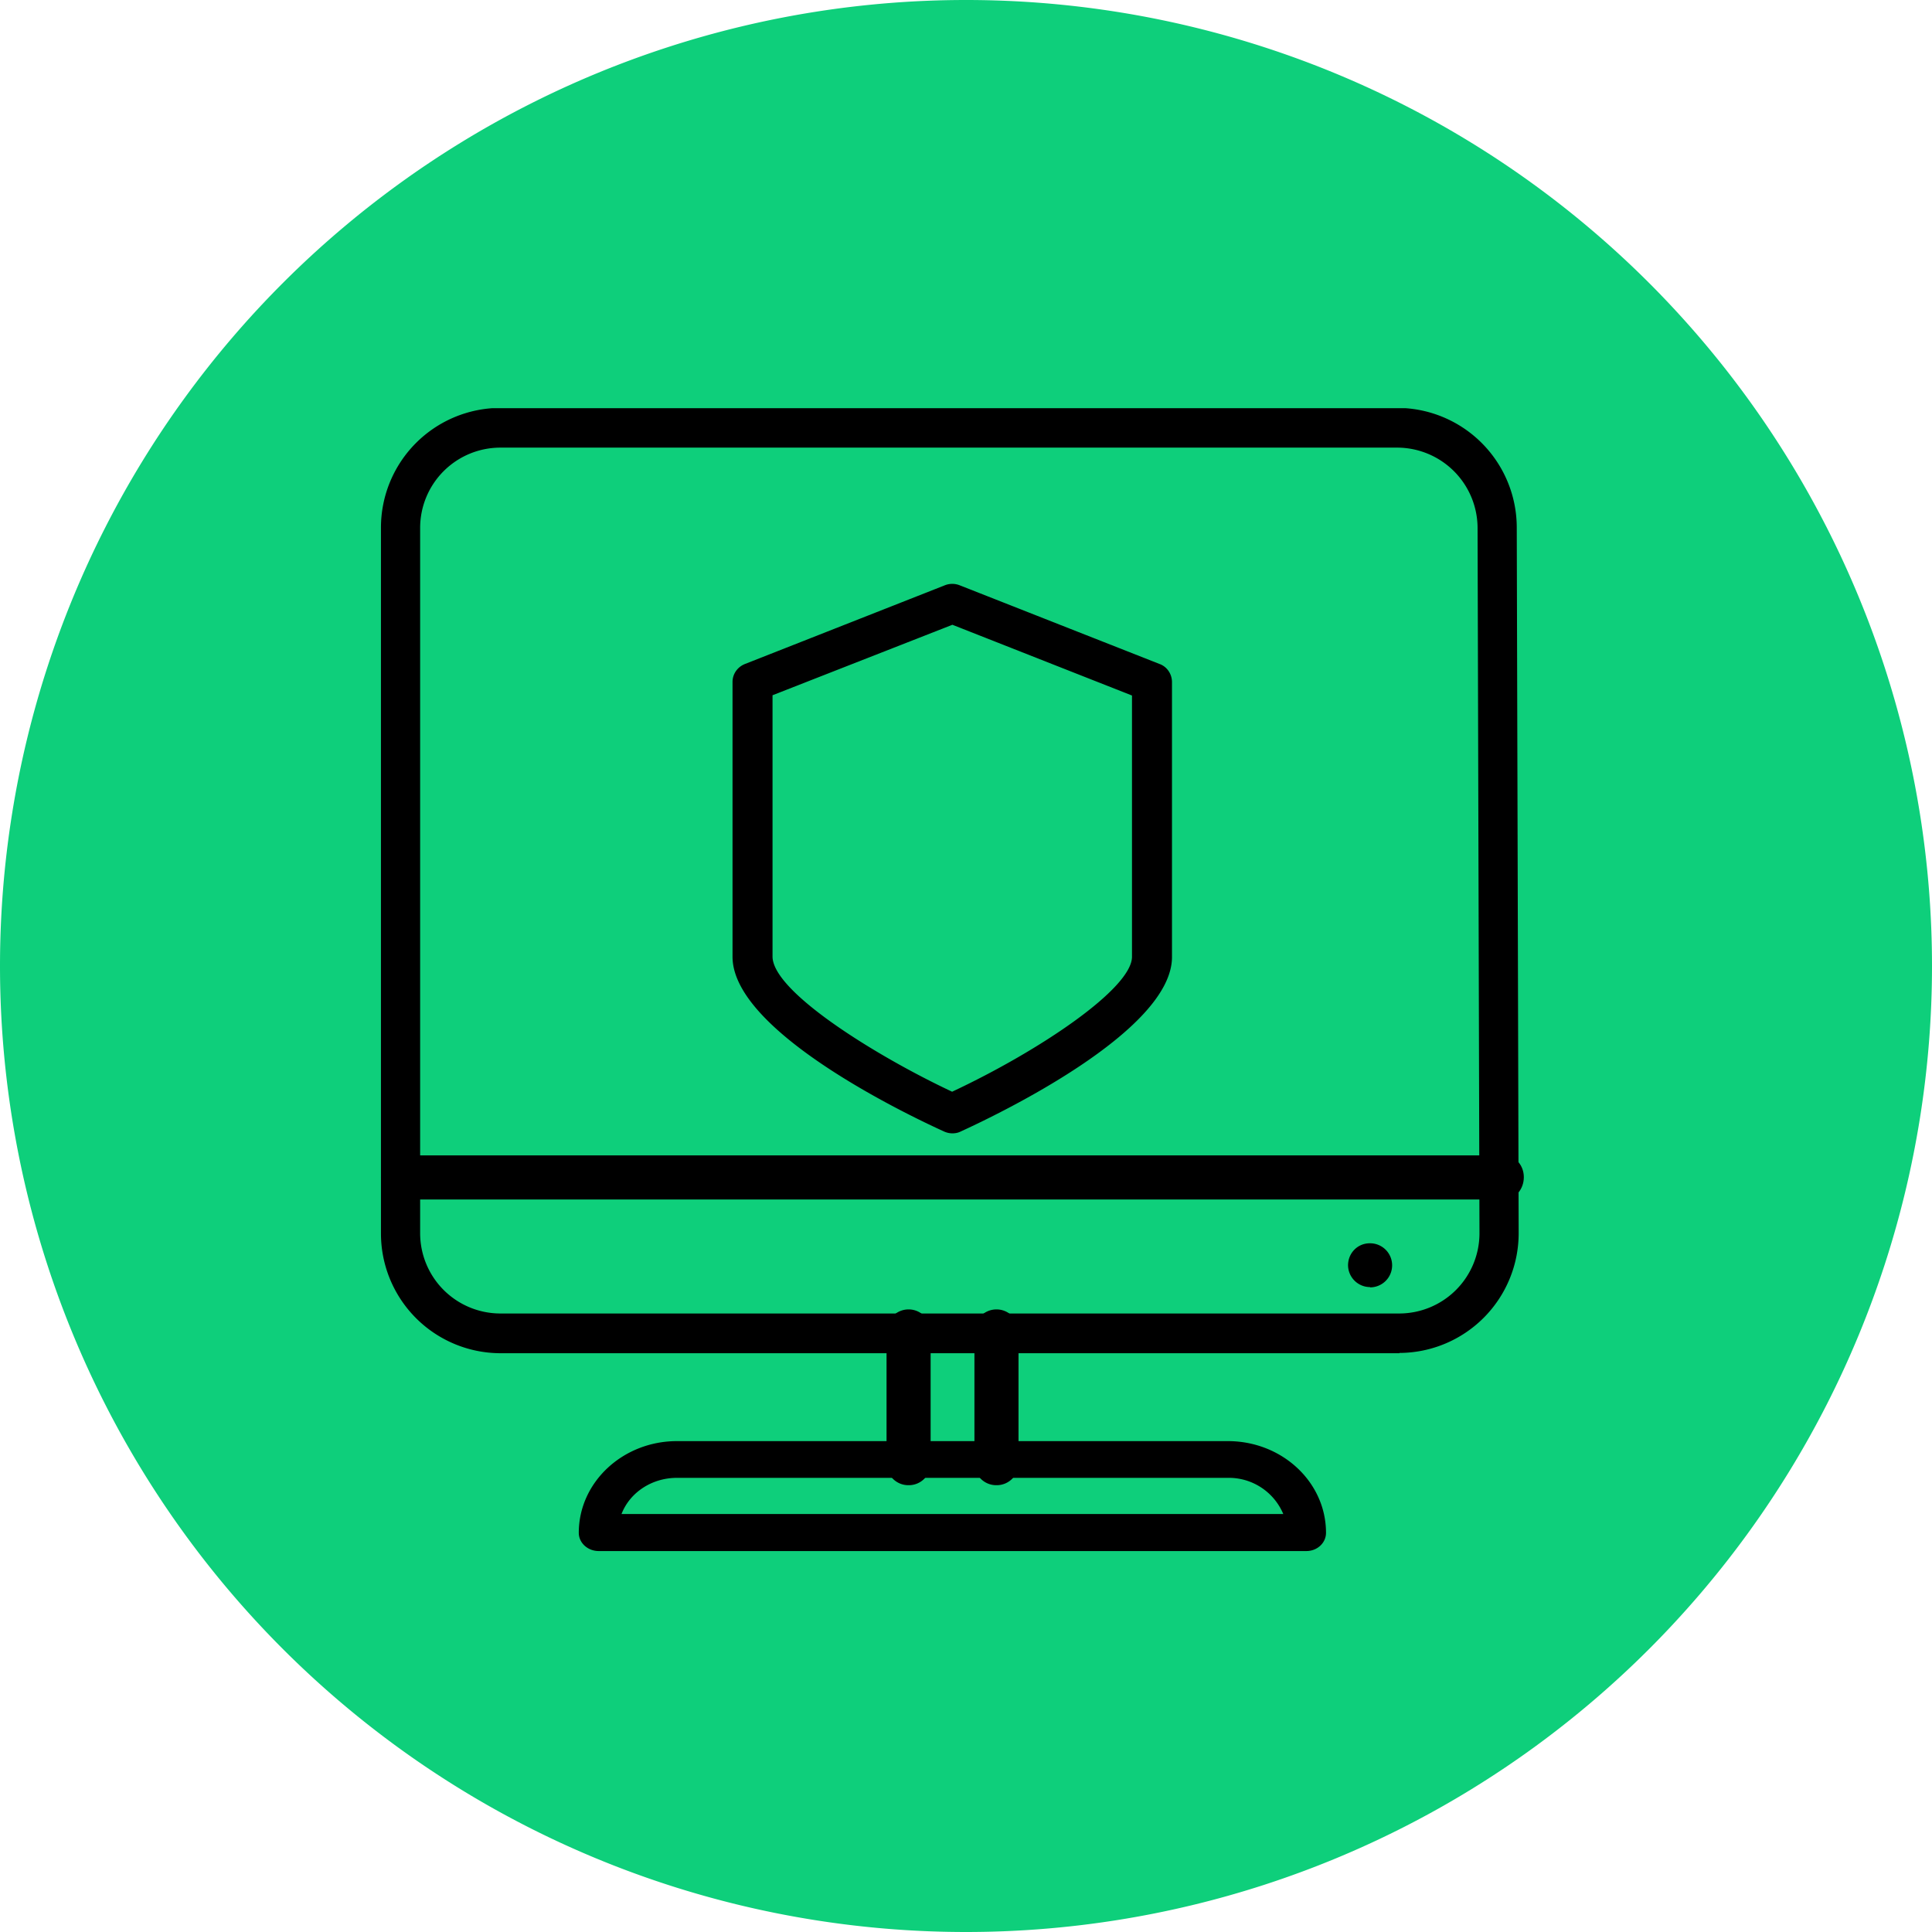 <svg xmlns="http://www.w3.org/2000/svg" xmlns:xlink="http://www.w3.org/1999/xlink" width="71" height="71"><defs><path id="b" d="M555 801.5a35.5 35.5 0 1 1 71 0 35.5 35.5 0 0 1-71 0z"/><path id="a" d="M569 781h41.81v34.73H569z"/><path id="d" d="M606.43 815.73h-33.05a4.4 4.4 0 0 1-4.38-4.4V785.4a4.4 4.4 0 0 1 4.38-4.41h32.98a4.4 4.4 0 0 1 4.38 4.4l.07 25.92a4.4 4.4 0 0 1-4.38 4.41zm-33.05-33.28a2.95 2.95 0 0 0-2.94 2.96v25.9a2.95 2.95 0 0 0 2.94 2.96h33.05a2.95 2.95 0 0 0 2.94-2.95l-.07-25.91a2.96 2.96 0 0 0-2.94-2.96z"/><path id="e" d="M610.28 810.08h-40.56c-.4 0-.72-.37-.72-.81 0-.45.32-.81.72-.81h40.56c.4 0 .72.36.72.8 0 .45-.32.82-.72.82"/><path id="f" d="M605.35 813.3a.81.81 0 0 1-.81-.8c0-.45.35-.81.8-.81h.01a.8.8 0 0 1 0 1.62"/><path id="g" d="M588.39 820.58a.8.8 0 0 1-.81-.8v-4.85a.8.8 0 0 1 1.62 0v4.84a.8.8 0 0 1-.81.81"/><path id="h" d="M591.62 820.58a.8.8 0 0 1-.81-.8v-4.85a.8.8 0 0 1 1.62 0v4.84a.8.8 0 0 1-.81.81"/><path id="i" d="M603 823h-26c-.4 0-.73-.3-.73-.67 0-1.86 1.62-3.37 3.61-3.37h20.24c2 0 3.61 1.51 3.61 3.37 0 .37-.32.67-.72.67m-25.17-1.36h24.32a2.17 2.17 0 0 0-2.04-1.33h-20.24c-.94 0-1.74.55-2.04 1.33"/><path id="j" d="M590 807.65a.74.74 0 0 1-.31-.07c-1.3-.59-7.77-3.67-7.77-6.42v-10.1c0-.29.18-.55.46-.66l7.34-2.89a.74.74 0 0 1 .55 0l7.34 2.89c.28.1.46.37.46.67v10.1c0 2.74-6.47 5.82-7.76 6.41-.1.05-.2.07-.31.07zm-6.61-16.1v9.6c0 1.3 3.83 3.67 6.6 4.97 3.24-1.52 6.61-3.8 6.61-4.96v-9.6l-6.6-2.6z"/><clipPath id="c"><use xlink:href="#a"/></clipPath></defs><use fill="#0ecf7b" xlink:href="#b" transform="translate(-555 -766)"/><g clip-path="url(#c)" transform="translate(-555 -766)"><use xlink:href="#d"/></g><use xlink:href="#e" transform="translate(-555 -766)"/><use xlink:href="#f" transform="translate(-555 -766)"/><use xlink:href="#g" transform="translate(-555 -766)"/><use xlink:href="#h" transform="translate(-555 -766)"/><use xlink:href="#i" transform="translate(-555 -766)"/><use xlink:href="#j" transform="translate(-555 -766)"/></svg>